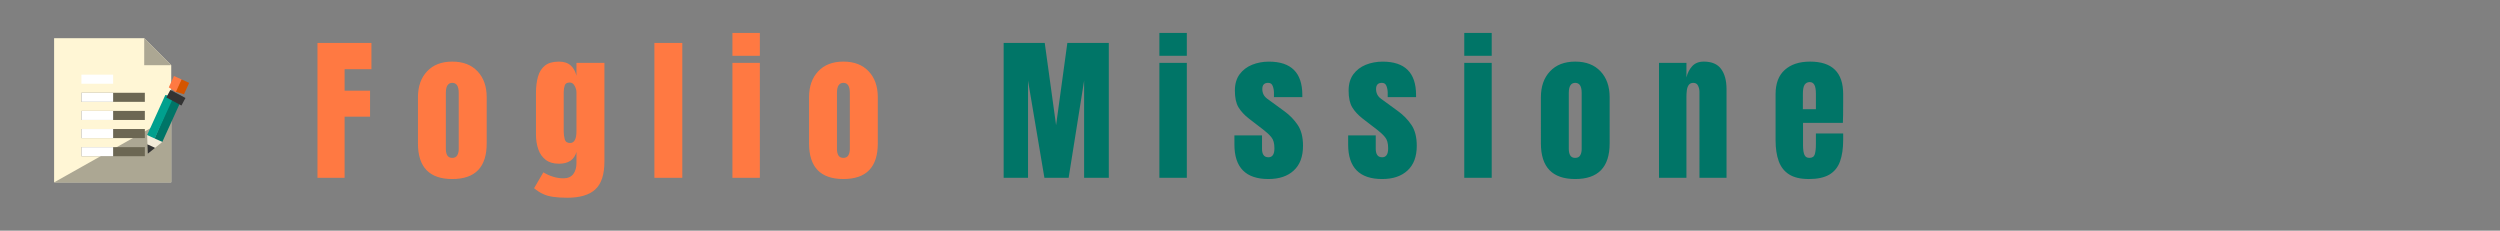 <?xml version="1.0" encoding="UTF-8" standalone="no"?>
<svg
   viewBox="0 0 172.025 15.874"
   version="1.1"
   id="svg1833"
   sodipodi:docname="file_mission.svg"
   width="45.515mm"
   height="4.2mm"
   inkscape:version="1.3 (0e150ed6c4, 2023-07-21)"
   xml:space="preserve"
   xmlns:inkscape="http://www.inkscape.org/namespaces/inkscape"
   xmlns:sodipodi="http://sodipodi.sourceforge.net/DTD/sodipodi-0.dtd"
   xmlns="http://www.w3.org/2000/svg"
   xmlns:svg="http://www.w3.org/2000/svg"><rect x="0" y="0" width="172.025" height="15.874" fill="#808080" stroke="none"/><defs
     id="defs1837">&#10;	&#10;		&#10;	&#10;&#10;		&#10;		&#10;	&#10;		&#10;		&#10;	<style
   id="style1778">.a{fill:#ffffff;}.b{fill:#211715;}.c{fill:#a0a0a0;}.d{fill:#3d8dcc;}.e{fill:#7a7473;}.f{fill:#febe69;}</style><style
   id="style2141">.a{fill:#ffffff;}.b{fill:#211715;}.c{fill:#a0a0a0;}.d{fill:#ffda71;}.e{fill:#7a7473;}.f{fill:#3d8dcc;}.g{fill:#85807f;}</style><radialGradient
   id="IconifyId17ecdb2904d178eab19059"
   cx="54.093"
   cy="77.204"
   r="5.6"
   gradientTransform="matrix(0.987,0.092,-0.092,0.987,18.778,-8.803)"
   gradientUnits="userSpaceOnUse"><stop
     offset=".22"
     stop-color="#80deea"
     stop-opacity="0"
     id="stop1087" /><stop
     offset="1"
     stop-color="#80deea"
     stop-opacity=".8"
     id="stop1089" /></radialGradient><radialGradient
   id="IconifyId17ecdb2904d178eab19060"
   cx="231.897"
   cy="464.235"
   r="6.332"
   gradientTransform="matrix(0.845,0.519,-0.519,0.845,157.49,-438.943)"
   gradientUnits="userSpaceOnUse"><stop
     offset=".261"
     stop-color="#80deea"
     stop-opacity="0"
     id="stop1094" /><stop
     offset="1"
     stop-color="#80deea"
     stop-opacity=".8"
     id="stop1096" /></radialGradient><radialGradient
   id="IconifyId17ecdb2904d178eab19061"
   cx="64.413"
   cy="77.757"
   r="8.834"
   gradientTransform="matrix(0.987,0.092,-0.092,0.987,18.778,-8.803)"
   gradientUnits="userSpaceOnUse"><stop
     offset=".304"
     stop-color="#80deea"
     stop-opacity="0"
     id="stop1101" /><stop
     offset="1"
     stop-color="#80deea"
     stop-opacity=".8"
     id="stop1103" /></radialGradient><radialGradient
   id="IconifyId17ecdb2904d178eab19062"
   cx="76.107"
   cy="73.007"
   r="10.587"
   gradientTransform="matrix(0.987,0.092,-0.092,0.987,18.778,-8.803)"
   gradientUnits="userSpaceOnUse"><stop
     offset=".261"
     stop-color="#80deea"
     stop-opacity="0"
     id="stop1108" /><stop
     offset="1"
     stop-color="#80deea"
     stop-opacity=".8"
     id="stop1110" /></radialGradient><radialGradient
   id="IconifyId17ecdb2904d178eab19063"
   cx="90.785"
   cy="76.468"
   r="10.9"
   gradientTransform="matrix(0.987,0.092,-0.092,0.987,18.778,-8.803)"
   gradientUnits="userSpaceOnUse"><stop
     offset=".261"
     stop-color="#80deea"
     stop-opacity="0"
     id="stop1115" /><stop
     offset="1"
     stop-color="#80deea"
     stop-opacity=".8"
     id="stop1117" /></radialGradient><radialGradient
   id="IconifyId17ecdb2904d178eab19064"
   cx="195.786"
   cy="343.28"
   r="9.645"
   gradientTransform="matrix(0.856,0.501,-0.505,0.863,104.112,-334.33)"
   gradientUnits="userSpaceOnUse"><stop
     offset=".376"
     stop-color="#80deea"
     stop-opacity="0"
     id="stop1122" /><stop
     offset="1"
     stop-color="#80deea"
     stop-opacity=".8"
     id="stop1124" /></radialGradient><radialGradient
   id="IconifyId17ecdb2904d178eab19065"
   cx="71.058"
   cy="52.781"
   r="6.27"
   gradientTransform="matrix(0.987,0.092,-0.092,0.987,18.778,-8.803)"
   gradientUnits="userSpaceOnUse"><stop
     offset=".376"
     stop-color="#80deea"
     stop-opacity="0"
     id="stop1137" /><stop
     offset="1"
     stop-color="#80deea"
     stop-opacity=".8"
     id="stop1139" /></radialGradient><filter
   id="filter0_iii_103_1650"
   x="2.783"
   y="2.343"
   width="28.874"
   height="25.874"
   filterUnits="userSpaceOnUse"
   color-interpolation-filters="sRGB"><feFlood
     flood-opacity="0"
     result="BackgroundImageFix"
     id="feFlood3233" /><feBlend
     mode="normal"
     in="SourceGraphic"
     in2="BackgroundImageFix"
     result="shape"
     id="feBlend3235" /><feColorMatrix
     in="SourceAlpha"
     type="matrix"
     values="0 0 0 0 0 0 0 0 0 0 0 0 0 0 0 0 0 0 127 0"
     result="hardAlpha"
     id="feColorMatrix3237" /><feOffset
     dx="-1"
     id="feOffset3239" /><feGaussianBlur
     stdDeviation="0.5"
     id="feGaussianBlur3241" /><feComposite
     in2="hardAlpha"
     operator="arithmetic"
     k2="-1"
     k3="1"
     id="feComposite3243" /><feColorMatrix
     type="matrix"
     values="0 0 0 0 0.42 0 0 0 0 0.824 0 0 0 0 0.957 0 0 0 1 0"
     id="feColorMatrix3245" /><feBlend
     mode="normal"
     in2="shape"
     result="effect1_innerShadow_103_1650"
     id="feBlend3247" /><feColorMatrix
     in="SourceAlpha"
     type="matrix"
     values="0 0 0 0 0 0 0 0 0 0 0 0 0 0 0 0 0 0 127 0"
     result="hardAlpha"
     id="feColorMatrix3249" /><feOffset
     id="feOffset3251" /><feGaussianBlur
     stdDeviation="1"
     id="feGaussianBlur3253" /><feComposite
     in2="hardAlpha"
     operator="arithmetic"
     k2="-1"
     k3="1"
     id="feComposite3255" /><feColorMatrix
     type="matrix"
     values="0 0 0 0 0.42 0 0 0 0 0.824 0 0 0 0 0.957 0 0 0 1 0"
     id="feColorMatrix3257" /><feBlend
     mode="normal"
     in2="effect1_innerShadow_103_1650"
     result="effect2_innerShadow_103_1650"
     id="feBlend3259" /><feColorMatrix
     in="SourceAlpha"
     type="matrix"
     values="0 0 0 0 0 0 0 0 0 0 0 0 0 0 0 0 0 0 127 0"
     result="hardAlpha"
     id="feColorMatrix3261" /><feOffset
     dx="2"
     id="feOffset3263" /><feGaussianBlur
     stdDeviation="1"
     id="feGaussianBlur3265" /><feComposite
     in2="hardAlpha"
     operator="arithmetic"
     k2="-1"
     k3="1"
     id="feComposite3267" /><feColorMatrix
     type="matrix"
     values="0 0 0 0 1 0 0 0 0 1 0 0 0 0 1 0 0 0 1 0"
     id="feColorMatrix3269" /><feBlend
     mode="normal"
     in2="effect2_innerShadow_103_1650"
     result="effect3_innerShadow_103_1650"
     id="feBlend3271" /></filter><radialGradient
   id="paint0_radial_103_1650"
   cx="0"
   cy="0"
   r="1"
   gradientUnits="userSpaceOnUse"
   gradientTransform="matrix(-23.958,24.916,-8.305,-7.986,21.288,6.936)"><stop
     stop-color="white"
     id="stop3274" /><stop
     offset="1"
     stop-color="#AEF1FD"
     id="stop3276" /></radialGradient><linearGradient
   id="paint1_linear_103_1650"
   x1="26.787"
   y1="4.874"
   x2="12.294"
   y2="-2.825"
   gradientUnits="userSpaceOnUse"><stop
     stop-color="#64CCF3"
     id="stop3279" /><stop
     offset="1"
     stop-color="#64CCF3"
     stop-opacity="0"
     id="stop3281" /></linearGradient><linearGradient
   id="paint2_linear_103_1650"
   x1="30.927"
   y1="2.737"
   x2="26.61"
   y2="-0.993"
   gradientUnits="userSpaceOnUse"><stop
     stop-color="#64CCF3"
     id="stop3284" /><stop
     offset="1"
     stop-color="#64CCF3"
     stop-opacity="0"
     id="stop3286" /></linearGradient><radialGradient
   id="paint3_radial_103_1650"
   cx="0"
   cy="0"
   r="1"
   gradientUnits="userSpaceOnUse"
   gradientTransform="matrix(-3.444,5.556,-2.982,-1.849,8.013,23.162)"><stop
     stop-color="#FE6100"
     id="stop3289" /><stop
     offset="1"
     stop-color="#E94A09"
     id="stop3291" /></radialGradient><style
   id="style1778-1">.a{fill:#ffffff;}.b{fill:#211715;}.c{fill:#a0a0a0;}.d{fill:#3d8dcc;}.e{fill:#7a7473;}.f{fill:#febe69;}</style><style
   id="style2141-5">.a{fill:#ffffff;}.b{fill:#211715;}.c{fill:#a0a0a0;}.d{fill:#ffda71;}.e{fill:#7a7473;}.f{fill:#3d8dcc;}.g{fill:#85807f;}</style><style
   id="style1778-6">.a{fill:#ffffff;}.b{fill:#211715;}.c{fill:#a0a0a0;}.d{fill:#3d8dcc;}.e{fill:#7a7473;}.f{fill:#febe69;}</style><style
   id="style2141-4">.a{fill:#ffffff;}.b{fill:#211715;}.c{fill:#a0a0a0;}.d{fill:#ffda71;}.e{fill:#7a7473;}.f{fill:#3d8dcc;}.g{fill:#85807f;}</style></defs><sodipodi:namedview
     id="namedview1835"
     pagecolor="#ffffff"
     bordercolor="#000000"
     borderopacity="0.25"
     inkscape:showpageshadow="false"
     inkscape:pageopacity="0.0"
     inkscape:pagecheckerboard="0"
     inkscape:deskcolor="#d1d1d1"
     showgrid="false"
     inkscape:zoom="7.9044604"
     inkscape:cx="55.095475"
     inkscape:cy="-19.798948"
     inkscape:window-width="2528"
     inkscape:window-height="1396"
     inkscape:window-x="32"
     inkscape:window-y="0"
     inkscape:window-maximized="1"
     inkscape:current-layer="svg1833"
     inkscape:document-units="mm" /><!--! Font Awesome Pro 6.2.1 by @fontawesome - https://fontawesome.com License - https://fontawesome.com/license (Commercial License) Copyright 2022 Fonticons, Inc. --><g
     id="g20"
     transform="matrix(0.564,0,0,0.564,453.909,-97.665)">&#10;</g><g
     id="g22"
     transform="matrix(0.564,0,0,0.564,453.909,-97.665)">&#10;</g><g
     id="g24"
     transform="matrix(0.564,0,0,0.564,453.909,-97.665)">&#10;</g><g
     id="g26"
     transform="matrix(0.564,0,0,0.564,453.909,-97.665)">&#10;</g><g
     id="g28"
     transform="matrix(0.564,0,0,0.564,453.909,-97.665)">&#10;</g><g
     id="g30"
     transform="matrix(0.564,0,0,0.564,453.909,-97.665)">&#10;</g><g
     id="g32"
     transform="matrix(0.564,0,0,0.564,453.909,-97.665)">&#10;</g><g
     id="g34"
     transform="matrix(0.564,0,0,0.564,453.909,-97.665)">&#10;</g><g
     id="g36"
     transform="matrix(0.564,0,0,0.564,453.909,-97.665)">&#10;</g><g
     id="g38"
     transform="matrix(0.564,0,0,0.564,453.909,-97.665)">&#10;</g><g
     id="g40"
     transform="matrix(0.564,0,0,0.564,453.909,-97.665)">&#10;</g><g
     id="g42"
     transform="matrix(0.564,0,0,0.564,453.909,-97.665)">&#10;</g><g
     id="g44"
     transform="matrix(0.564,0,0,0.564,453.909,-97.665)">&#10;</g><g
     id="g46"
     transform="matrix(0.564,0,0,0.564,453.909,-97.665)">&#10;</g><g
     id="g48"
     transform="matrix(0.564,0,0,0.564,453.909,-97.665)">&#10;</g><g
     id="g20-0"
     transform="matrix(0.564,0,0,0.564,316.241,-86.924)">&#10;</g><g
     id="g22-6"
     transform="matrix(0.564,0,0,0.564,316.241,-86.924)">&#10;</g><g
     id="g24-1"
     transform="matrix(0.564,0,0,0.564,316.241,-86.924)">&#10;</g><g
     id="g26-5"
     transform="matrix(0.564,0,0,0.564,316.241,-86.924)">&#10;</g><g
     id="g28-5"
     transform="matrix(0.564,0,0,0.564,316.241,-86.924)">&#10;</g><g
     id="g30-4"
     transform="matrix(0.564,0,0,0.564,316.241,-86.924)">&#10;</g><g
     id="g32-7"
     transform="matrix(0.564,0,0,0.564,316.241,-86.924)">&#10;</g><g
     id="g34-6"
     transform="matrix(0.564,0,0,0.564,316.241,-86.924)">&#10;</g><g
     id="g36-5"
     transform="matrix(0.564,0,0,0.564,316.241,-86.924)">&#10;</g><g
     id="g38-6"
     transform="matrix(0.564,0,0,0.564,316.241,-86.924)">&#10;</g><g
     id="g40-9"
     transform="matrix(0.564,0,0,0.564,316.241,-86.924)">&#10;</g><g
     id="g42-3"
     transform="matrix(0.564,0,0,0.564,316.241,-86.924)">&#10;</g><g
     id="g44-7"
     transform="matrix(0.564,0,0,0.564,316.241,-86.924)">&#10;</g><g
     id="g46-4"
     transform="matrix(0.564,0,0,0.564,316.241,-86.924)">&#10;</g><g
     id="g48-5"
     transform="matrix(0.564,0,0,0.564,316.241,-86.924)">&#10;</g><g
     id="g714"
     transform="matrix(0.564,0,0,0.564,-50.602,-161.805)">&#10;</g><g
     id="g716"
     transform="matrix(0.564,0,0,0.564,-50.602,-161.805)">&#10;</g><g
     id="g718"
     transform="matrix(0.564,0,0,0.564,-50.602,-161.805)">&#10;</g><g
     id="g720"
     transform="matrix(0.564,0,0,0.564,-50.602,-161.805)">&#10;</g><g
     id="g722"
     transform="matrix(0.564,0,0,0.564,-50.602,-161.805)">&#10;</g><g
     id="g724"
     transform="matrix(0.564,0,0,0.564,-50.602,-161.805)">&#10;</g><g
     id="g726"
     transform="matrix(0.564,0,0,0.564,-50.602,-161.805)">&#10;</g><g
     id="g728"
     transform="matrix(0.564,0,0,0.564,-50.602,-161.805)">&#10;</g><g
     id="g730"
     transform="matrix(0.564,0,0,0.564,-50.602,-161.805)">&#10;</g><g
     id="g732"
     transform="matrix(0.564,0,0,0.564,-50.602,-161.805)">&#10;</g><g
     id="g734"
     transform="matrix(0.564,0,0,0.564,-50.602,-161.805)">&#10;</g><g
     id="g736"
     transform="matrix(0.564,0,0,0.564,-50.602,-161.805)">&#10;</g><g
     id="g738"
     transform="matrix(0.564,0,0,0.564,-50.602,-161.805)">&#10;</g><g
     id="g740"
     transform="matrix(0.564,0,0,0.564,-50.602,-161.805)">&#10;</g><g
     id="g742"
     transform="matrix(0.564,0,0,0.564,-50.602,-161.805)">&#10;</g><polygon
     id="XMLID_68_"
     style="fill:#fff6d5"
     points="250,80 310,140 310,400 50,400 50,80 "
     transform="matrix(0.031,0,0,0.031,2.173,0.148)" /><polygon
     id="XMLID_812_"
     style="fill:#aca793"
     points="50,400 310,400 310,253.75 "
     transform="matrix(0.031,0,0,0.031,2.173,0.148)" /><rect
     id="XMLID_813_"
     x="5.602"
     y="6.384"
     style="fill:#6c6753;stroke-width:0.031"
     width="4.365"
     height="0.624" /><rect
     id="XMLID_814_"
     x="5.602"
     y="7.631"
     style="fill:#6c6753;stroke-width:0.031"
     width="4.365"
     height="0.624" /><rect
     id="XMLID_815_"
     x="5.602"
     y="5.137"
     style="fill:#ffffff;stroke-width:0.031"
     width="2.182"
     height="0.624" /><rect
     id="XMLID_816_"
     x="5.602"
     y="6.384"
     style="fill:#ffffff;stroke-width:0.031;stroke:none"
     width="2.182"
     height="0.624" /><rect
     id="XMLID_817_"
     x="5.602"
     y="7.631"
     style="fill:#ffffff;stroke-width:0.031"
     width="2.182"
     height="0.624" /><rect
     id="XMLID_818_"
     x="5.602"
     y="8.878"
     style="fill:#6c6753;stroke-width:0.031"
     width="4.365"
     height="0.624" /><rect
     id="XMLID_819_"
     x="5.602"
     y="8.878"
     style="fill:#ffffff;stroke-width:0.031"
     width="2.182"
     height="0.624" /><rect
     id="XMLID_820_"
     x="5.602"
     y="10.125"
     style="fill:#6c6753;stroke-width:0.031"
     width="4.365"
     height="0.624" /><rect
     id="XMLID_821_"
     x="5.602"
     y="10.125"
     style="fill:#ffffff;stroke-width:0.031"
     width="2.182"
     height="0.624" /><polygon
     id="XMLID_822_"
     style="fill:#aca793"
     points="310,140 250,140 250,80 "
     transform="matrix(0.031,0,0,0.031,2.173,0.148)" /><polygon
     style="fill:#007567;fill-opacity:1"
     points="87.044,424.954 345.817,150.364 393.29,213.665 142.441,464.524 "
     id="polygon11080"
     transform="matrix(0.008,-0.003,0.003,0.008,8.635,6.479)" /><polygon
     style="fill:#00a08e;fill-opacity:1"
     points="47.473,369.557 298.333,118.708 353.73,158.277 87.044,424.954 "
     id="polygon11082"
     transform="matrix(0.008,-0.003,0.003,0.008,8.635,6.479)" /><polygon
     style="fill:#d45500;fill-opacity:1"
     points="377.475,118.708 464.522,47.486 512,94.965 440.78,166.185 "
     id="polygon11084"
     transform="matrix(0.008,-0.003,0.003,0.008,8.635,6.479)" /><polygon
     style="fill:#ff7942;fill-opacity:1"
     points="345.817,71.224 417.038,0.002 464.516,47.482 385.382,126.615 "
     id="polygon11086"
     transform="matrix(0.008,-0.003,0.003,0.008,8.635,6.479)" /><rect
     x="-0.036"
     y="-14.433"
     transform="rotate(117.987)"
     style="fill:#333333;stroke-width:0.009"
     width="0.59"
     height="1.179"
     id="rect11088" /><polygon
     style="fill:#333333"
     points="71.22,488.261 0,511.998 23.736,440.776 63.305,448.692 "
     id="polygon11090"
     transform="matrix(0.008,-0.003,0.003,0.008,8.635,6.479)" /><polygon
     style="fill:#f2ebd9"
     points="71.22,488.261 142.441,464.524 47.473,369.557 23.736,440.776 "
     id="polygon11094"
     transform="matrix(0.008,-0.003,0.003,0.008,8.635,6.479)" /><g
     id="g11096"
     transform="matrix(0.052,-0.014,0.014,0.052,382.552,-79.271)">&#10;</g><g
     id="g11098"
     transform="matrix(0.052,-0.014,0.014,0.052,382.552,-79.271)">&#10;</g><g
     id="g11100"
     transform="matrix(0.052,-0.014,0.014,0.052,382.552,-79.271)">&#10;</g><g
     id="g11102"
     transform="matrix(0.052,-0.014,0.014,0.052,382.552,-79.271)">&#10;</g><g
     id="g11104"
     transform="matrix(0.052,-0.014,0.014,0.052,382.552,-79.271)">&#10;</g><g
     id="g11106"
     transform="matrix(0.052,-0.014,0.014,0.052,382.552,-79.271)">&#10;</g><g
     id="g11108"
     transform="matrix(0.052,-0.014,0.014,0.052,382.552,-79.271)">&#10;</g><g
     id="g11110"
     transform="matrix(0.052,-0.014,0.014,0.052,382.552,-79.271)">&#10;</g><g
     id="g11112"
     transform="matrix(0.052,-0.014,0.014,0.052,382.552,-79.271)">&#10;</g><g
     id="g11114"
     transform="matrix(0.052,-0.014,0.014,0.052,382.552,-79.271)">&#10;</g><g
     id="g11116"
     transform="matrix(0.052,-0.014,0.014,0.052,382.552,-79.271)">&#10;</g><g
     id="g11118"
     transform="matrix(0.052,-0.014,0.014,0.052,382.552,-79.271)">&#10;</g><g
     id="g11120"
     transform="matrix(0.052,-0.014,0.014,0.052,382.552,-79.271)">&#10;</g><g
     id="g11122"
     transform="matrix(0.052,-0.014,0.014,0.052,382.552,-79.271)">&#10;</g><g
     id="g11124"
     transform="matrix(0.052,-0.014,0.014,0.052,382.552,-79.271)">&#10;</g><path
     d="M 69.061,12.235 V 2.953 h 2.827 l 0.781,5.659 0.775,-5.659 h 2.853 V 12.235 H 74.598 V 5.548 L 73.533,12.235 H 71.866 L 70.738,5.548 V 12.235 Z M 79.777,3.839 V 2.268 h 1.888 v 1.572 z m 0,8.396 V 4.324 h 1.888 v 7.911 z m 7.505,0.084 c -1.561,0 -2.342,-0.791 -2.342,-2.373 V 9.319 h 1.899 v 0.928 c 0,0.179 0.035,0.32 0.105,0.422 0.07,0.102 0.183,0.153 0.338,0.153 0.274,0 0.411,-0.206 0.411,-0.617 0,-0.345 -0.072,-0.601 -0.216,-0.77 C 87.333,9.262 87.157,9.097 86.949,8.939 L 85.942,8.164 C 85.626,7.918 85.385,7.657 85.22,7.383 85.054,7.109 84.972,6.728 84.972,6.239 c 0,-0.454 0.107,-0.828 0.322,-1.123 0.218,-0.295 0.505,-0.515 0.86,-0.659 0.359,-0.144 0.745,-0.216 1.16,-0.216 1.533,0 2.299,0.765 2.299,2.294 V 6.682 H 87.661 V 6.381 c 0,-0.158 -0.028,-0.311 -0.084,-0.459 -0.053,-0.148 -0.158,-0.221 -0.316,-0.221 -0.267,0 -0.401,0.141 -0.401,0.422 0,0.285 0.113,0.508 0.338,0.67 l 1.171,0.854 c 0.366,0.264 0.672,0.577 0.918,0.939 0.25,0.362 0.374,0.844 0.374,1.445 0,0.745 -0.213,1.313 -0.638,1.703 -0.422,0.39 -1.002,0.585 -1.74,0.585 z m 7.826,0 c -1.561,0 -2.342,-0.791 -2.342,-2.373 V 9.319 h 1.899 v 0.928 c 0,0.179 0.035,0.32 0.105,0.422 0.07,0.102 0.183,0.153 0.338,0.153 0.274,0 0.411,-0.206 0.411,-0.617 0,-0.345 -0.072,-0.601 -0.216,-0.77 C 95.159,9.262 94.983,9.097 94.776,8.939 L 93.768,8.164 C 93.452,7.918 93.211,7.657 93.046,7.383 92.881,7.109 92.798,6.728 92.798,6.239 c 0,-0.454 0.107,-0.828 0.322,-1.123 0.218,-0.295 0.505,-0.515 0.86,-0.659 0.359,-0.144 0.745,-0.216 1.16,-0.216 1.533,0 2.299,0.765 2.299,2.294 V 6.682 H 95.488 V 6.381 c 0,-0.158 -0.028,-0.311 -0.084,-0.459 -0.053,-0.148 -0.158,-0.221 -0.316,-0.221 -0.267,0 -0.401,0.141 -0.401,0.422 0,0.285 0.113,0.508 0.338,0.67 l 1.171,0.854 c 0.366,0.264 0.672,0.577 0.918,0.939 0.25,0.362 0.374,0.844 0.374,1.445 0,0.745 -0.213,1.313 -0.638,1.703 -0.422,0.39 -1.002,0.585 -1.74,0.585 z M 100.756,3.839 V 2.268 h 1.888 v 1.572 z m 0,8.396 V 4.324 h 1.888 v 7.911 z m 7.636,0.084 c -1.575,0 -2.363,-0.817 -2.363,-2.452 V 6.692 c 0,-0.745 0.209,-1.34 0.628,-1.783 0.418,-0.447 0.997,-0.67 1.735,-0.67 0.742,0 1.322,0.223 1.74,0.67 0.418,0.443 0.628,1.037 0.628,1.783 V 9.867 c 0,1.635 -0.789,2.452 -2.368,2.452 z m 0,-1.456 c 0.158,0 0.271,-0.056 0.338,-0.169 0.07,-0.116 0.105,-0.262 0.105,-0.438 V 6.392 c 0,-0.461 -0.148,-0.691 -0.443,-0.691 -0.295,0 -0.443,0.23 -0.443,0.691 v 3.866 c 0,0.176 0.033,0.322 0.1,0.438 0.07,0.113 0.185,0.169 0.343,0.169 z m 5.764,1.371 V 4.324 h 1.888 v 1.007 c 0.07,-0.302 0.2,-0.559 0.39,-0.77 0.193,-0.214 0.461,-0.322 0.802,-0.322 0.548,0 0.946,0.169 1.192,0.506 0.25,0.338 0.374,0.8 0.374,1.387 v 6.102 h -1.862 V 6.329 c 0,-0.155 -0.032,-0.297 -0.095,-0.427 -0.063,-0.134 -0.172,-0.2 -0.327,-0.2 -0.144,0 -0.251,0.051 -0.322,0.153 -0.067,0.098 -0.109,0.223 -0.127,0.374 -0.018,0.148 -0.026,0.295 -0.026,0.443 v 5.564 z m 10.3,0.084 c -0.563,0 -1.011,-0.105 -1.345,-0.316 -0.334,-0.211 -0.573,-0.515 -0.717,-0.912 -0.144,-0.397 -0.216,-0.875 -0.216,-1.434 v -3.18 c 0,-0.735 0.211,-1.29 0.633,-1.667 0.422,-0.38 1.002,-0.57 1.74,-0.57 1.519,0 2.278,0.745 2.278,2.236 v 0.575 c 0,0.696 -0.007,1.164 -0.021,1.403 h -2.742 v 1.529 c 0,0.141 0.009,0.28 0.026,0.417 0.018,0.134 0.056,0.244 0.116,0.332 0.063,0.088 0.163,0.132 0.301,0.132 0.197,0 0.32,-0.084 0.369,-0.253 0.049,-0.172 0.074,-0.396 0.074,-0.67 V 9.182 h 1.877 v 0.448 c 0,0.591 -0.074,1.086 -0.221,1.487 -0.144,0.397 -0.39,0.698 -0.738,0.902 -0.345,0.2 -0.816,0.301 -1.413,0.301 z m -0.401,-4.804 h 0.897 V 6.45 c 0,-0.285 -0.035,-0.489 -0.105,-0.612 -0.07,-0.127 -0.176,-0.19 -0.316,-0.19 -0.151,0 -0.269,0.06 -0.353,0.179 -0.081,0.12 -0.121,0.327 -0.121,0.622 z"
     id="text1"
     style="font-size:10.801px;font-family:Anton;-inkscape-font-specification:Anton;letter-spacing:2.7px;fill:#007567;stroke-width:0.9;fill-opacity:1"
     aria-label="Foglio Missione"
     sodipodi:nodetypes="ccccccccccccccccccccccccssccsssscccssccssccscsscccscsssccsssscccssccssccscsscccscsccccccccccssscscsssscssssscscccccscsccscsccsccssssscsssccsccscsccsccssccscscsc" /><path
     d="M 21.845,12.235 V 2.953 h 3.713 v 1.809 H 23.712 v 1.477 h 1.751 v 1.788 H 23.712 v 4.208 z m 9.277,0.084 c -1.575,0 -2.363,-0.817 -2.363,-2.452 v -3.175 c 0,-0.745 0.209,-1.34 0.628,-1.783 0.418,-0.447 0.997,-0.67 1.735,-0.67 0.742,0 1.322,0.223 1.74,0.67 0.418,0.443 0.628,1.037 0.628,1.783 v 3.175 c 0,1.635 -0.789,2.452 -2.368,2.452 z m 0,-1.456 c 0.158,0 0.271,-0.056 0.338,-0.169 0.07,-0.116 0.105,-0.262 0.105,-0.438 V 6.392 c 0,-0.461 -0.148,-0.691 -0.443,-0.691 -0.295,0 -0.443,0.23 -0.443,0.691 V 10.257 c 0,0.176 0.033,0.322 0.1,0.438 0.07,0.113 0.185,0.169 0.343,0.169 z m 7.895,2.742 c -0.366,0 -0.68,-0.019 -0.944,-0.058 -0.26,-0.035 -0.494,-0.1 -0.701,-0.195 -0.207,-0.095 -0.415,-0.229 -0.622,-0.401 l 0.638,-1.092 c 0.461,0.274 0.921,0.411 1.382,0.411 0.302,0 0.527,-0.097 0.675,-0.29 0.148,-0.193 0.221,-0.445 0.221,-0.754 V 10.453 c -0.151,0.541 -0.554,0.812 -1.208,0.812 -0.376,0 -0.68,-0.09 -0.912,-0.269 C 37.313,10.816 37.144,10.574 37.038,10.268 36.933,9.962 36.88,9.621 36.88,9.245 v -2.843 c 0,-0.425 0.046,-0.8 0.137,-1.123 0.091,-0.327 0.251,-0.582 0.48,-0.765 0.229,-0.183 0.548,-0.274 0.96,-0.274 0.348,0 0.619,0.088 0.812,0.264 0.197,0.176 0.329,0.413 0.396,0.712 v -0.891 h 1.925 v 6.782 c 0,0.897 -0.207,1.536 -0.622,1.92 -0.411,0.387 -1.062,0.58 -1.951,0.58 z m 0.206,-3.765 c 0.295,0 0.443,-0.267 0.443,-0.802 v -2.69 c 0,-0.144 -0.042,-0.292 -0.127,-0.443 -0.081,-0.151 -0.193,-0.227 -0.338,-0.227 -0.183,0 -0.297,0.069 -0.343,0.206 -0.046,0.134 -0.069,0.288 -0.069,0.464 v 2.69 c 0,0.19 0.023,0.371 0.069,0.543 0.049,0.172 0.171,0.258 0.364,0.258 z m 5.806,2.394 V 2.953 h 1.92 v 9.282 z m 5.369,-8.396 v -1.572 h 1.888 v 1.572 z m 0,8.396 V 4.324 h 1.888 v 7.911 z m 7.636,0.084 c -1.575,0 -2.363,-0.817 -2.363,-2.452 v -3.175 c 0,-0.745 0.209,-1.34 0.628,-1.783 0.418,-0.447 0.997,-0.67 1.735,-0.67 0.742,0 1.322,0.223 1.74,0.67 0.418,0.443 0.628,1.037 0.628,1.783 v 3.175 c 0,1.635 -0.789,2.452 -2.368,2.452 z m 0,-1.456 c 0.158,0 0.271,-0.056 0.338,-0.169 0.07,-0.116 0.105,-0.262 0.105,-0.438 V 6.392 c 0,-0.461 -0.148,-0.691 -0.443,-0.691 -0.295,0 -0.443,0.23 -0.443,0.691 V 10.257 c 0,0.176 0.033,0.322 0.1,0.438 0.07,0.113 0.185,0.169 0.343,0.169 z"
     id="path4"
     style="font-size:10.801px;font-family:Anton;-inkscape-font-specification:Anton;letter-spacing:2.7px;fill:#ff7942;stroke-width:0.9"
     aria-label="Foglio Missione"
     sodipodi:nodetypes="cccccccccccssscscsssscssssscsscsccssscssssscssccccscsssscscsscscccccccccccccccssscscsssscssssscs" /></svg>
